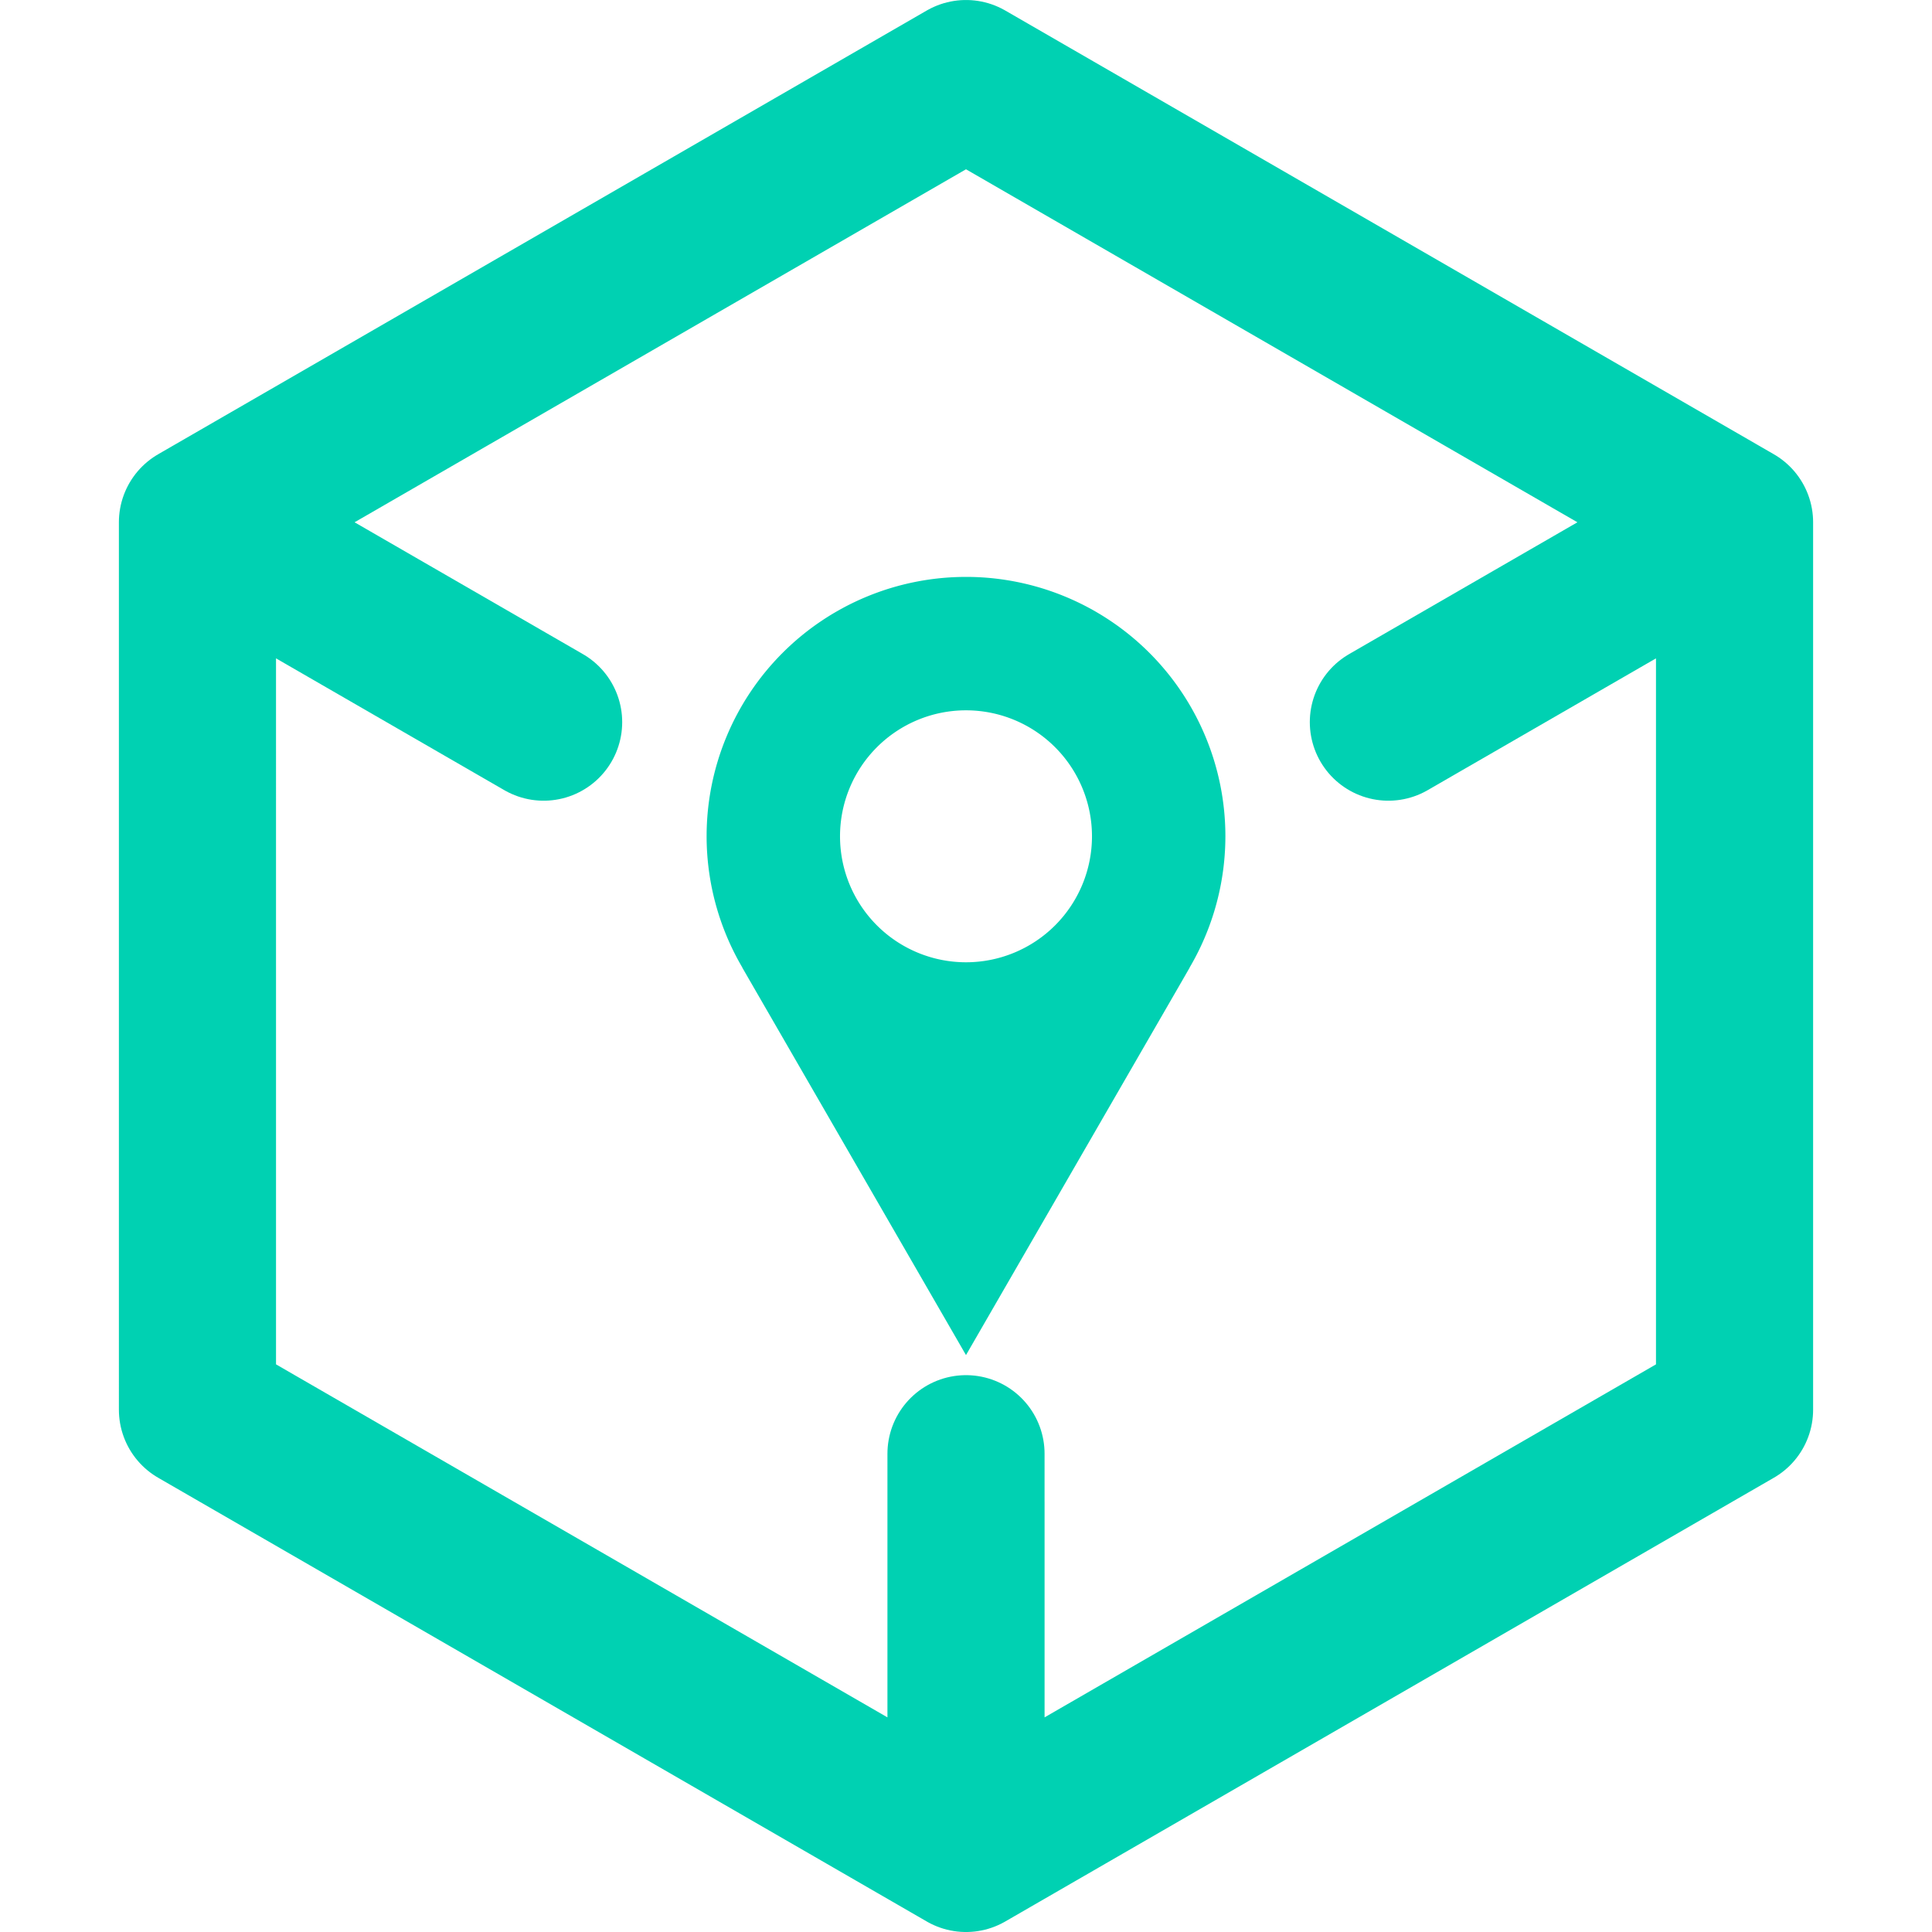 <?xml version="1.0" encoding="UTF-8" standalone="no"?>
<!-- Created with Inkscape (http://www.inkscape.org/) -->

<svg
   width="600"
   height="600"
   viewBox="0 0 150 150"
   version="1.1"
   id="svg5"
   inkscape:version="1.2.1 (9c6d41e410, 2022-07-14)"
   sodipodi:docname="favicon.svg"
   xml:space="preserve"
   xmlns:inkscape="http://www.inkscape.org/namespaces/inkscape"
   xmlns:sodipodi="http://sodipodi.sourceforge.net/DTD/sodipodi-0.dtd"
   xmlns="http://www.w3.org/2000/svg"
   xmlns:svg="http://www.w3.org/2000/svg"><sodipodi:namedview
     id="namedview7"
     pagecolor="#ffffff"
     bordercolor="#000000"
     borderopacity="0.25"
     inkscape:showpageshadow="false"
     inkscape:pageopacity="0.0"
     inkscape:pagecheckerboard="0"
     inkscape:deskcolor="#d1d1d1"
     inkscape:document-units="px"
     showgrid="false"
     inkscape:zoom="0.70710678"
     inkscape:cx="32.526912"
     inkscape:cy="414.36457"
     inkscape:window-width="1920"
     inkscape:window-height="1046"
     inkscape:window-x="-11"
     inkscape:window-y="-11"
     inkscape:window-maximized="1"
     inkscape:current-layer="layer1" /><defs
     id="defs2" /><g
     inkscape:label="Layer 1"
     inkscape:groupmode="layer"
     id="layer1"><rect
       style="opacity:1;fill:#00d1b2;fill-opacity:1;stroke-width:1.034"
       id="rect355"
       width="150"
       height="150"
       x="-150"
       y="0" /><path
       id="path3640"
       style="fill:#00d1b2;fill-opacity:1;stroke:none;stroke-width:3.742;stroke-linecap:round;stroke-linejoin:round;stroke-dasharray:none;stroke-opacity:1"
       d="M 75,44.791 A 20.139,20.139 0 0 0 54.861,64.929 20.139,20.139 0 0 0 58.252,76.101 20.139,20.139 0 0 1 57.636,75.121 h -0.008 l 3.835,6.642 13.536,23.446 13.537,-23.446 3.835,-6.642 h -0.007 a 20.139,20.139 0 0 1 -0.616,0.979 20.139,20.139 0 0 0 3.391,-11.171 20.139,20.139 0 0 0 -20.139,-20.139 z m 0,10.358 a 9.781,9.781 0 0 1 9.781,9.781 9.781,9.781 0 0 1 -9.781,9.781 9.781,9.781 0 0 1 -9.781,-9.781 9.781,9.781 0 0 1 9.781,-9.781 z M 58.576,76.565 a 20.139,20.139 0 0 0 0.461,0.624 20.139,20.139 0 0 1 -0.461,-0.624 z m 32.849,0 a 20.139,20.139 0 0 1 -0.461,0.624 20.139,20.139 0 0 0 0.461,-0.624 z m -0.798,1.058 a 20.139,20.139 0 0 1 -0.773,0.898 20.139,20.139 0 0 0 0.773,-0.898 z m -31.253,3.66e-4 a 20.139,20.139 0 0 0 0.77,0.895 20.139,20.139 0 0 1 -0.77,-0.895 z m 30.132,1.261 a 20.139,20.139 0 0 1 -0.585,0.585 20.139,20.139 0 0 0 0.585,-0.585 z m -29.003,0.009 a 20.139,20.139 0 0 0 0.573,0.573 20.139,20.139 0 0 1 -0.573,-0.573 z m 28.023,0.947 a 20.139,20.139 0 0 1 -0.848,0.73 20.139,20.139 0 0 0 0.848,-0.73 z m -27.051,7.3e-4 a 20.139,20.139 0 0 0 0.829,0.713 20.139,20.139 0 0 1 -0.829,-0.713 z m 25.839,1.013 a 20.139,20.139 0 0 1 -0.763,0.563 20.139,20.139 0 0 0 0.763,-0.563 z m -24.622,0.004 a 20.139,20.139 0 0 0 0.76,0.561 20.139,20.139 0 0 1 -0.76,-0.561 z m 23.436,0.848 a 20.139,20.139 0 0 1 -0.813,0.51 20.139,20.139 0 0 0 0.813,-0.51 z m -22.252,6.53e-4 a 20.139,20.139 0 0 0 0.819,0.514 20.139,20.139 0 0 1 -0.819,-0.514 z m 1.116,0.695 a 20.139,20.139 0 0 0 1.102,0.582 20.139,20.139 0 0 1 -1.102,-0.582 z m 20.014,0.003 a 20.139,20.139 0 0 1 -1.1,0.581 20.139,20.139 0 0 0 1.1,-0.581 z m -1.516,0.778 a 20.139,20.139 0 0 1 -0.873,0.381 20.139,20.139 0 0 0 0.873,-0.381 z m -16.976,7.3e-4 a 20.139,20.139 0 0 0 0.872,0.38 20.139,20.139 0 0 1 -0.872,-0.38 z m 1.235,0.529 a 20.139,20.139 0 0 0 1.201,0.42 20.139,20.139 0 0 1 -1.201,-0.42 z m 14.505,3.66e-4 a 20.139,20.139 0 0 1 -1.193,0.418 20.139,20.139 0 0 0 1.193,-0.418 z m -12.937,0.528 a 20.139,20.139 0 0 0 0.953,0.256 20.139,20.139 0 0 1 -0.953,-0.256 z m 11.363,0.002 a 20.139,20.139 0 0 1 -0.96,0.257 20.139,20.139 0 0 0 0.96,-0.257 z m -1.338,0.347 a 20.139,20.139 0 0 1 -1.274,0.241 20.139,20.139 0 0 0 1.274,-0.241 z m -8.673,0.001 a 20.139,20.139 0 0 0 1.272,0.24 20.139,20.139 0 0 1 -1.272,-0.24 z m 1.521,0.273 a 20.139,20.139 0 0 0 1.1,0.124 20.139,20.139 0 0 1 -1.1,-0.124 z m 5.605,0.002 a 20.139,20.139 0 0 1 -1.081,0.122 20.139,20.139 0 0 0 1.081,-0.122 z m -4.126,0.152 a 20.139,20.139 0 0 0 1.332,0.05 20.139,20.139 0 0 0 1.332,-0.05 20.139,20.139 0 0 1 -1.332,0.05 20.139,20.139 0 0 1 -1.332,-0.05 z" /><path
       id="path5892"
       style="opacity:1;fill:none;fill-opacity:1;stroke:#00d1b2;stroke-width:12.199;stroke-linecap:round;stroke-linejoin:round;stroke-dasharray:none;stroke-opacity:1"
       inkscape:transform-center-x="9.9447393"
       inkscape:transform-center-y="-8.3957111e-06"
       d="m 75,112.866 -1.36e-4,31.035 29.835,-17.225 29.835,-17.225 1.6e-4,-34.45 -1.7e-4,-34.45 -23.631,13.643 M 107.793,56.067 134.67,40.55 104.835,23.325 75,6.1 45.165,23.325 15.33,40.55 38.961,54.193 m 3.246,1.874 -26.877,-15.517 1.56e-4,34.45 1.57e-4,34.45 29.835,17.225 29.835,17.225 1.4e-4,-27.286" /></g></svg>
